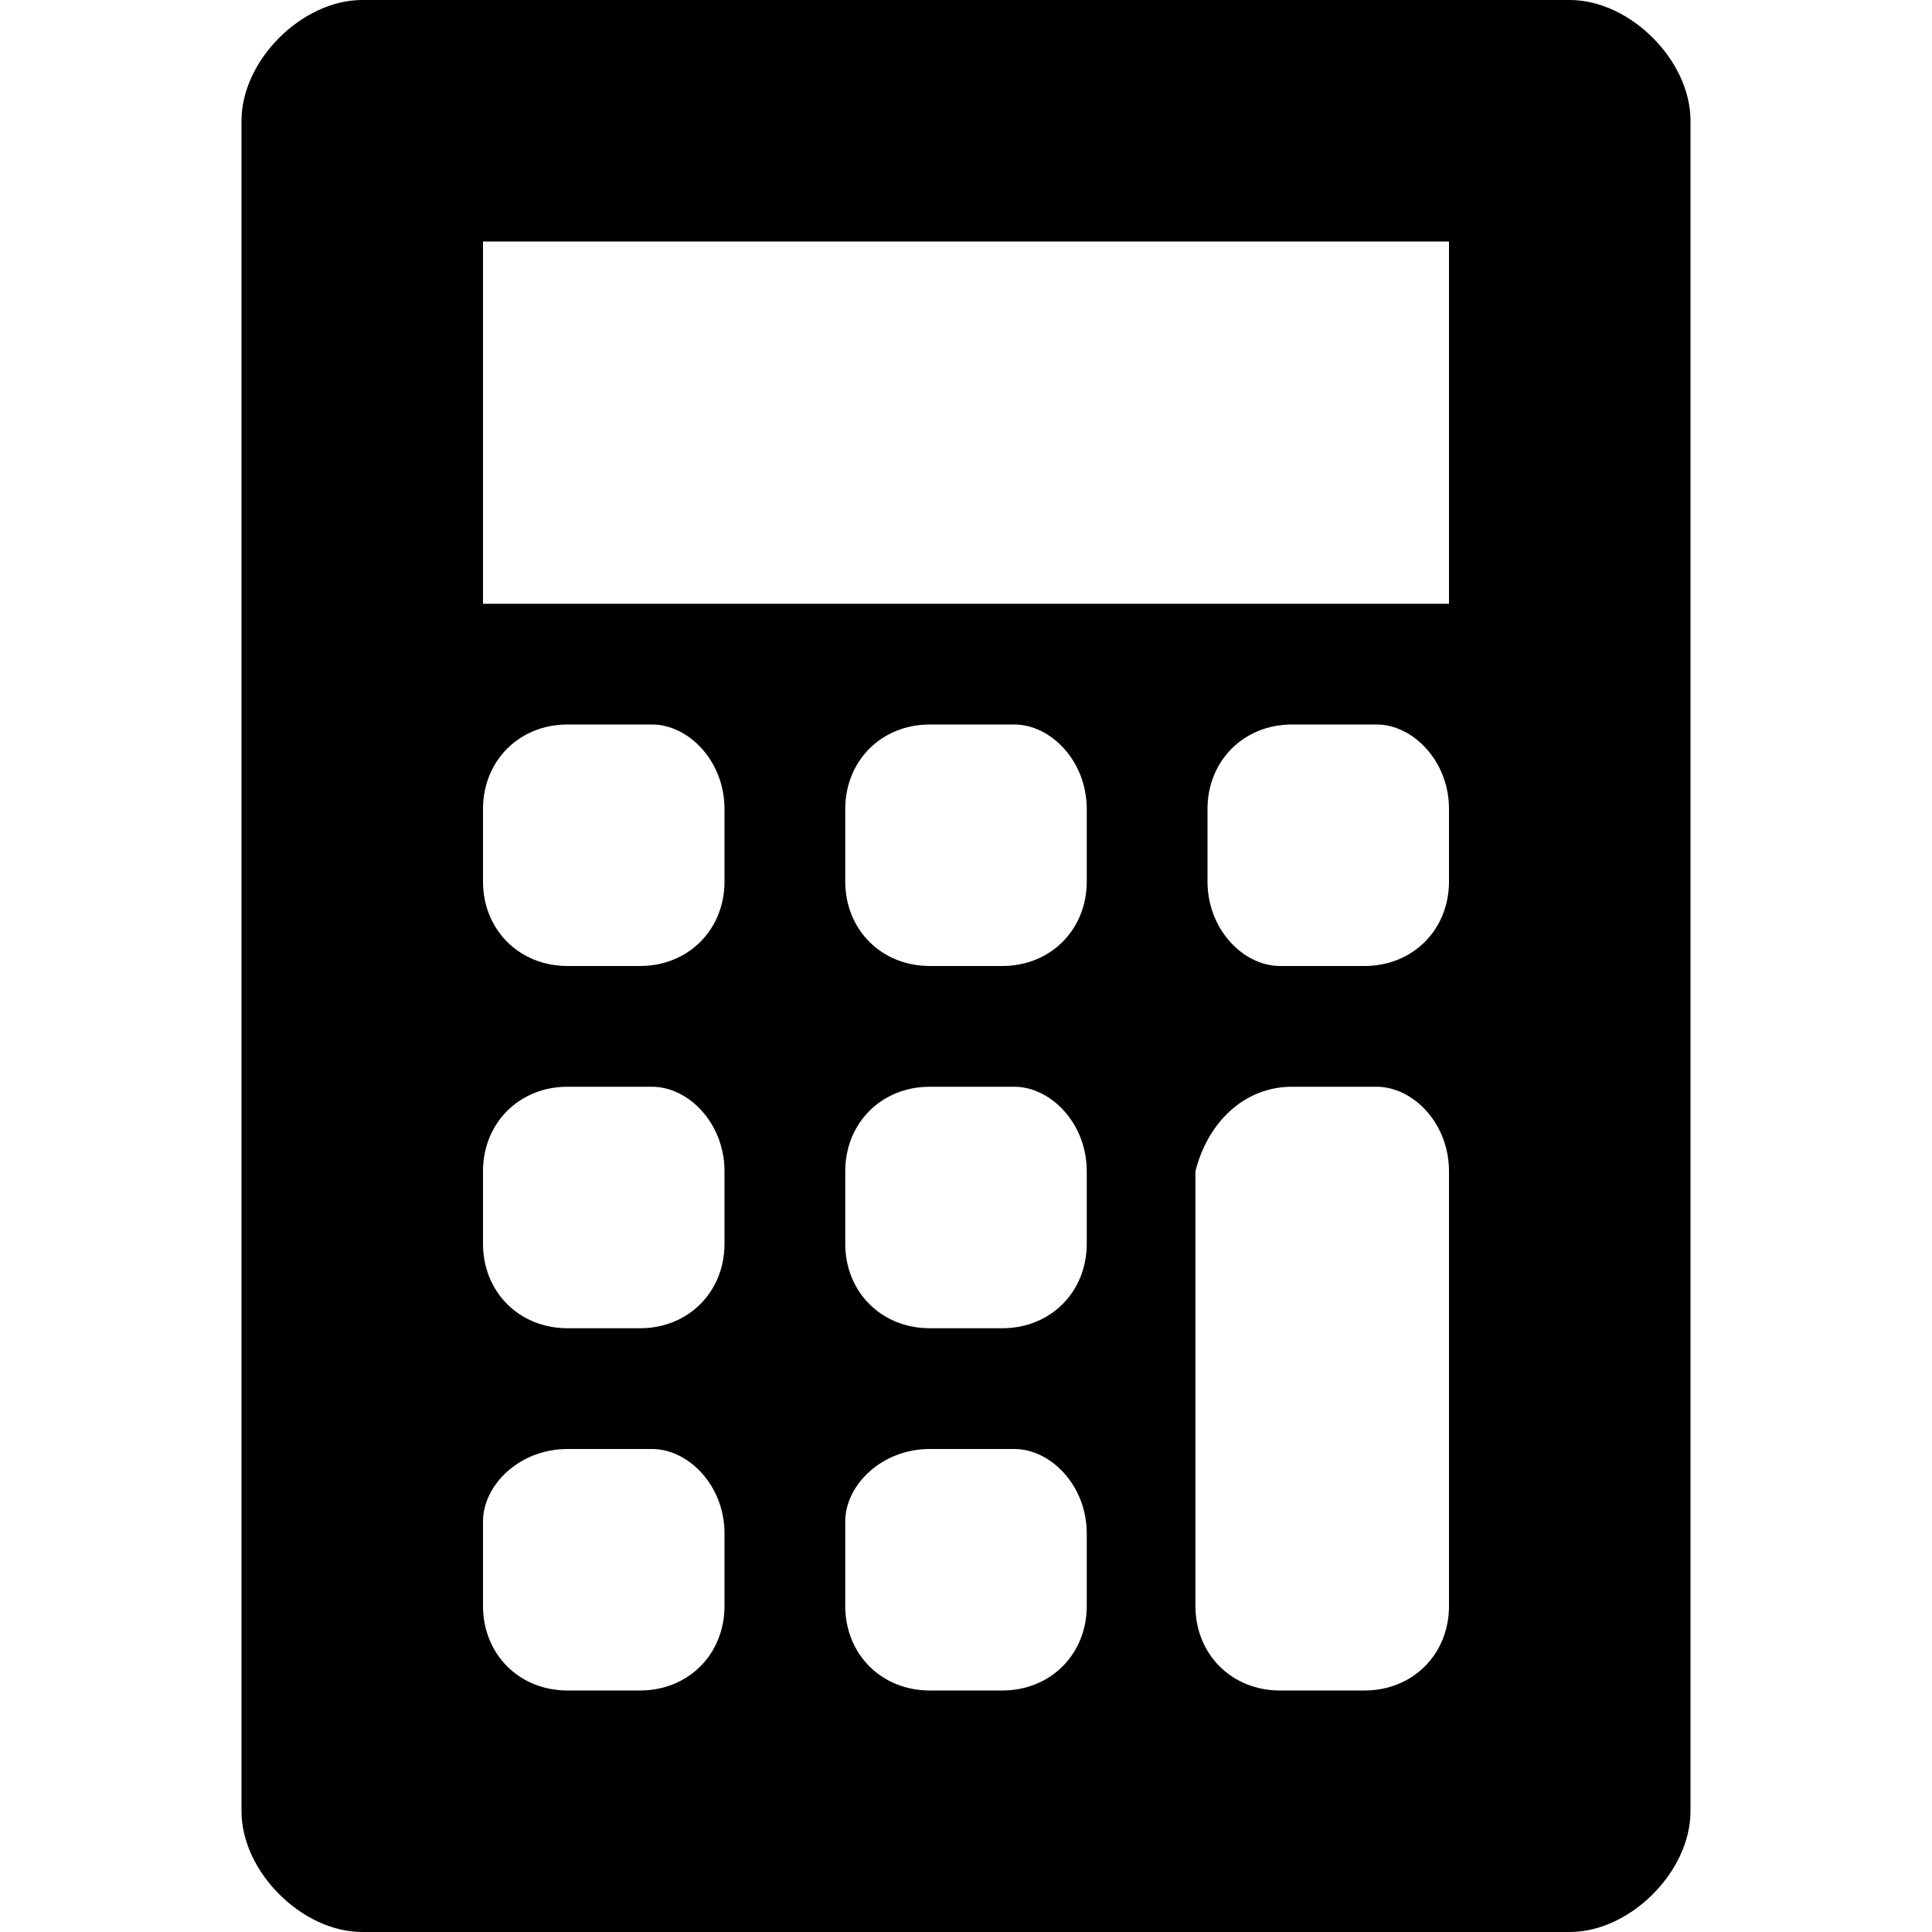 <svg width="16" height="16" viewBox="0 0 16 16" fill="none" xmlns="http://www.w3.org/2000/svg">
<path d="M13 0H3C2.5 0 2 0.5 2 1V15C2 15.5 2.5 16 3 16H13C13.5 16 14 15.5 14 15V1C14 0.5 13.5 0 13 0ZM6 13.3C6 13.7 5.7 14 5.3 14H4.7C4.3 14 4 13.7 4 13.3V12.6C4 12.3 4.3 12 4.7 12H5.4C5.7 12 6 12.3 6 12.7V13.3ZM6 10.3C6 10.7 5.7 11 5.3 11H4.7C4.3 11 4 10.7 4 10.3V9.7C4 9.3 4.3 9 4.7 9H5.4C5.7 9 6 9.3 6 9.7V10.3ZM6 7.3C6 7.7 5.7 8 5.3 8H4.7C4.3 8 4 7.7 4 7.3V6.7C4 6.3 4.3 6 4.7 6H5.4C5.7 6 6 6.3 6 6.7V7.3ZM9 13.3C9 13.7 8.7 14 8.3 14H7.7C7.3 14 7 13.7 7 13.3V12.6C7 12.3 7.3 12 7.7 12H8.4C8.7 12 9 12.3 9 12.7V13.3ZM9 10.3C9 10.7 8.7 11 8.3 11H7.7C7.3 11 7 10.7 7 10.3V9.7C7 9.3 7.3 9 7.7 9H8.4C8.7 9 9 9.3 9 9.7V10.3ZM9 7.3C9 7.7 8.7 8 8.3 8H7.7C7.3 8 7 7.7 7 7.3V6.7C7 6.3 7.3 6 7.7 6H8.4C8.7 6 9 6.3 9 6.7V7.3ZM12 13.3C12 13.7 11.7 14 11.3 14H10.6C10.2 14 9.9 13.7 9.9 13.3V9.7C10 9.3 10.3 9 10.7 9H11.4C11.7 9 12 9.3 12 9.7V13.3ZM12 7.3C12 7.7 11.7 8 11.3 8H10.6C10.3 8 10 7.7 10 7.3V6.7C10 6.3 10.3 6 10.7 6H11.4C11.7 6 12 6.3 12 6.7V7.3ZM12 5H4V2H12V5Z" fill="black"/>
</svg>
